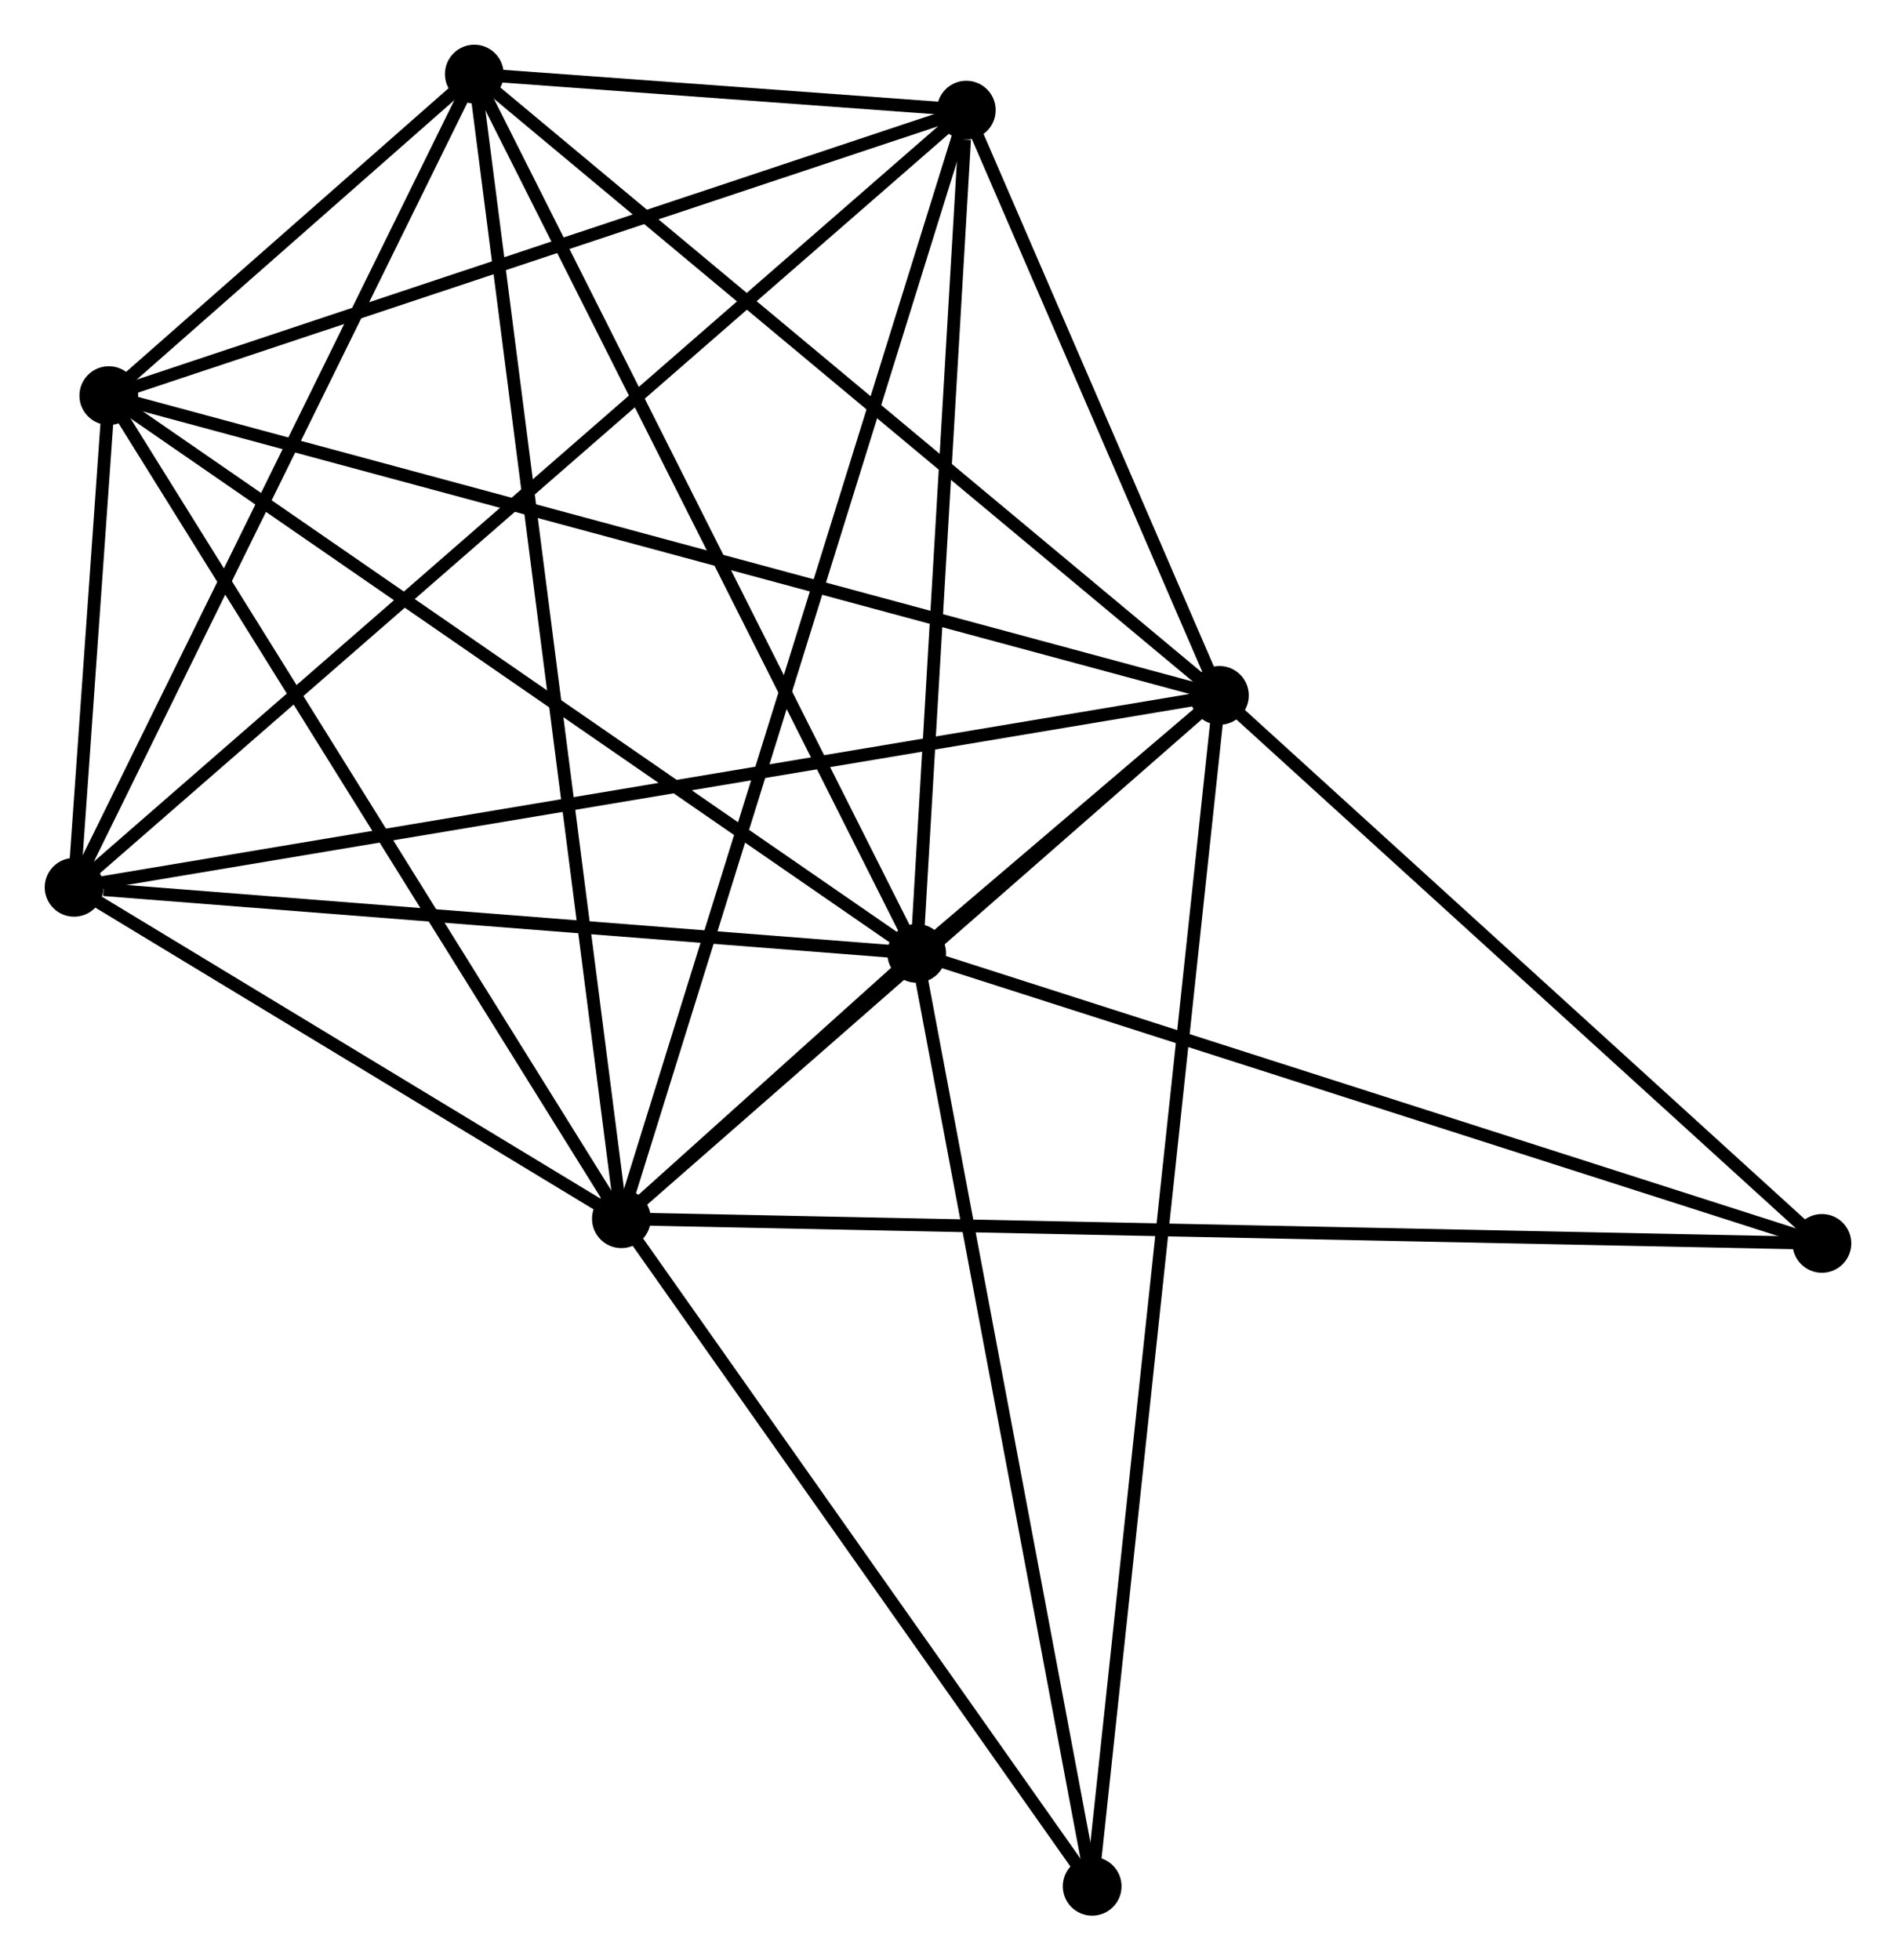 <?xml version="1.0" encoding="UTF-8" standalone="no"?>
<!DOCTYPE svg PUBLIC "-//W3C//DTD SVG 1.1//EN"
 "http://www.w3.org/Graphics/SVG/1.1/DTD/svg11.dtd">
<!-- Generated by graphviz version 2.36.0 (20140111.2315)
 -->
<!-- Title: %3 Pages: 1 -->
<svg width="148pt" height="153pt"
 viewBox="0.00 0.00 148.46 153.48" xmlns="http://www.w3.org/2000/svg" xmlns:xlink="http://www.w3.org/1999/xlink">
<g id="graph0" class="graph" transform="scale(1 1) rotate(0) translate(4 149.483)">
<title>%3</title>
<!-- 0 -->
<g id="node1" class="node"><title>0</title>
<ellipse fill="black" stroke="black" cx="67.779" cy="-74.842" rx="1.8" ry="1.8"/>
</g>
<!-- 1 -->
<g id="node2" class="node"><title>1</title>
<ellipse fill="black" stroke="black" cx="91.485" cy="-95.038" rx="1.8" ry="1.8"/>
</g>
<!-- 0&#45;&#45;1 -->
<g id="edge1" class="edge"><title>0&#45;&#45;1</title>
<path fill="none" stroke="black" d="M69.335,-76.168C73.62,-79.818 85.564,-89.994 89.892,-93.681"/>
</g>
<!-- 2 -->
<g id="node3" class="node"><title>2</title>
<ellipse fill="black" stroke="black" cx="44.655" cy="-54.065" rx="1.8" ry="1.8"/>
</g>
<!-- 0&#45;&#45;2 -->
<g id="edge2" class="edge"><title>0&#45;&#45;2</title>
<path fill="none" stroke="black" d="M66.262,-73.479C62.082,-69.723 50.431,-59.254 46.208,-55.46"/>
</g>
<!-- 3 -->
<g id="node4" class="node"><title>3</title>
<ellipse fill="black" stroke="black" cx="33.138" cy="-143.683" rx="1.8" ry="1.8"/>
</g>
<!-- 0&#45;&#45;3 -->
<g id="edge3" class="edge"><title>0&#45;&#45;3</title>
<path fill="none" stroke="black" d="M66.923,-76.544C62.172,-85.986 39.085,-131.865 34.092,-141.788"/>
</g>
<!-- 4 -->
<g id="node5" class="node"><title>4</title>
<ellipse fill="black" stroke="black" cx="71.663" cy="-140.861" rx="1.8" ry="1.8"/>
</g>
<!-- 0&#45;&#45;4 -->
<g id="edge4" class="edge"><title>0&#45;&#45;4</title>
<path fill="none" stroke="black" d="M67.891,-76.747C68.449,-86.218 70.919,-128.202 71.528,-138.55"/>
</g>
<!-- 5 -->
<g id="node6" class="node"><title>5</title>
<ellipse fill="black" stroke="black" cx="4.518" cy="-118.509" rx="1.8" ry="1.8"/>
</g>
<!-- 0&#45;&#45;5 -->
<g id="edge5" class="edge"><title>0&#45;&#45;5</title>
<path fill="none" stroke="black" d="M66.216,-75.922C57.539,-81.911 15.379,-111.012 6.26,-117.307"/>
</g>
<!-- 6 -->
<g id="node7" class="node"><title>6</title>
<ellipse fill="black" stroke="black" cx="1.8" cy="-80.013" rx="1.8" ry="1.8"/>
</g>
<!-- 0&#45;&#45;6 -->
<g id="edge6" class="edge"><title>0&#45;&#45;6</title>
<path fill="none" stroke="black" d="M65.876,-74.992C56.41,-75.733 14.451,-79.022 4.11,-79.832"/>
</g>
<!-- 7 -->
<g id="node8" class="node"><title>7</title>
<ellipse fill="black" stroke="black" cx="138.661" cy="-52.134" rx="1.8" ry="1.8"/>
</g>
<!-- 0&#45;&#45;7 -->
<g id="edge7" class="edge"><title>0&#45;&#45;7</title>
<path fill="none" stroke="black" d="M69.531,-74.281C79.253,-71.167 126.492,-56.032 136.709,-52.759"/>
</g>
<!-- 8 -->
<g id="node9" class="node"><title>8</title>
<ellipse fill="black" stroke="black" cx="81.519" cy="-1.8" rx="1.8" ry="1.8"/>
</g>
<!-- 0&#45;&#45;8 -->
<g id="edge8" class="edge"><title>0&#45;&#45;8</title>
<path fill="none" stroke="black" d="M68.119,-73.037C70.003,-63.019 79.16,-14.339 81.14,-3.811"/>
</g>
<!-- 1&#45;&#45;2 -->
<g id="edge9" class="edge"><title>1&#45;&#45;2</title>
<path fill="none" stroke="black" d="M89.927,-93.674C82.817,-87.454 53.488,-61.793 46.267,-55.475"/>
</g>
<!-- 1&#45;&#45;3 -->
<g id="edge10" class="edge"><title>1&#45;&#45;3</title>
<path fill="none" stroke="black" d="M90.042,-96.24C82.04,-102.912 43.154,-135.332 34.744,-142.344"/>
</g>
<!-- 1&#45;&#45;4 -->
<g id="edge11" class="edge"><title>1&#45;&#45;4</title>
<path fill="none" stroke="black" d="M90.633,-97.007C87.373,-104.544 75.707,-131.514 72.49,-138.95"/>
</g>
<!-- 1&#45;&#45;5 -->
<g id="edge12" class="edge"><title>1&#45;&#45;5</title>
<path fill="none" stroke="black" d="M89.668,-95.528C78.35,-98.582 17.613,-114.975 6.325,-118.021"/>
</g>
<!-- 1&#45;&#45;6 -->
<g id="edge13" class="edge"><title>1&#45;&#45;6</title>
<path fill="none" stroke="black" d="M89.611,-94.724C77.94,-92.769 15.304,-82.276 3.663,-80.326"/>
</g>
<!-- 1&#45;&#45;7 -->
<g id="edge14" class="edge"><title>1&#45;&#45;7</title>
<path fill="none" stroke="black" d="M93.054,-93.61C100.217,-87.096 129.762,-60.226 137.037,-53.611"/>
</g>
<!-- 1&#45;&#45;8 -->
<g id="edge15" class="edge"><title>1&#45;&#45;8</title>
<path fill="none" stroke="black" d="M91.276,-93.09C89.98,-80.956 83.019,-15.839 81.725,-3.737"/>
</g>
<!-- 2&#45;&#45;3 -->
<g id="edge16" class="edge"><title>2&#45;&#45;3</title>
<path fill="none" stroke="black" d="M44.415,-55.936C42.916,-67.599 34.872,-130.189 33.377,-141.822"/>
</g>
<!-- 2&#45;&#45;4 -->
<g id="edge17" class="edge"><title>2&#45;&#45;4</title>
<path fill="none" stroke="black" d="M45.219,-55.877C48.734,-67.173 67.597,-127.791 71.103,-139.058"/>
</g>
<!-- 2&#45;&#45;5 -->
<g id="edge18" class="edge"><title>2&#45;&#45;5</title>
<path fill="none" stroke="black" d="M43.663,-55.657C38.158,-64.496 11.409,-107.445 5.623,-116.735"/>
</g>
<!-- 2&#45;&#45;6 -->
<g id="edge19" class="edge"><title>2&#45;&#45;6</title>
<path fill="none" stroke="black" d="M42.814,-55.179C35.764,-59.448 10.541,-74.721 3.587,-78.931"/>
</g>
<!-- 2&#45;&#45;7 -->
<g id="edge20" class="edge"><title>2&#45;&#45;7</title>
<path fill="none" stroke="black" d="M46.619,-54.024C58.852,-53.773 124.505,-52.424 136.708,-52.174"/>
</g>
<!-- 2&#45;&#45;8 -->
<g id="edge21" class="edge"><title>2&#45;&#45;8</title>
<path fill="none" stroke="black" d="M45.882,-52.326C51.478,-44.391 74.565,-11.658 80.25,-3.599"/>
</g>
<!-- 3&#45;&#45;4 -->
<g id="edge22" class="edge"><title>3&#45;&#45;4</title>
<path fill="none" stroke="black" d="M35.209,-143.531C41.961,-143.037 63.272,-141.475 69.766,-141"/>
</g>
<!-- 3&#45;&#45;5 -->
<g id="edge23" class="edge"><title>3&#45;&#45;5</title>
<path fill="none" stroke="black" d="M31.599,-142.33C26.584,-137.918 10.753,-123.993 5.928,-119.749"/>
</g>
<!-- 3&#45;&#45;6 -->
<g id="edge24" class="edge"><title>3&#45;&#45;6</title>
<path fill="none" stroke="black" d="M32.234,-141.846C27.658,-132.549 7.092,-90.766 2.648,-81.737"/>
</g>
<!-- 4&#45;&#45;5 -->
<g id="edge25" class="edge"><title>4&#45;&#45;5</title>
<path fill="none" stroke="black" d="M69.726,-140.216C59.921,-136.952 15.858,-122.284 6.336,-119.114"/>
</g>
<!-- 4&#45;&#45;6 -->
<g id="edge26" class="edge"><title>4&#45;&#45;6</title>
<path fill="none" stroke="black" d="M70.204,-139.59C61.112,-131.671 12.32,-89.176 3.251,-81.277"/>
</g>
<!-- 5&#45;&#45;6 -->
<g id="edge27" class="edge"><title>5&#45;&#45;6</title>
<path fill="none" stroke="black" d="M4.372,-116.439C3.896,-109.693 2.392,-88.399 1.934,-81.909"/>
</g>
</g>
</svg>
